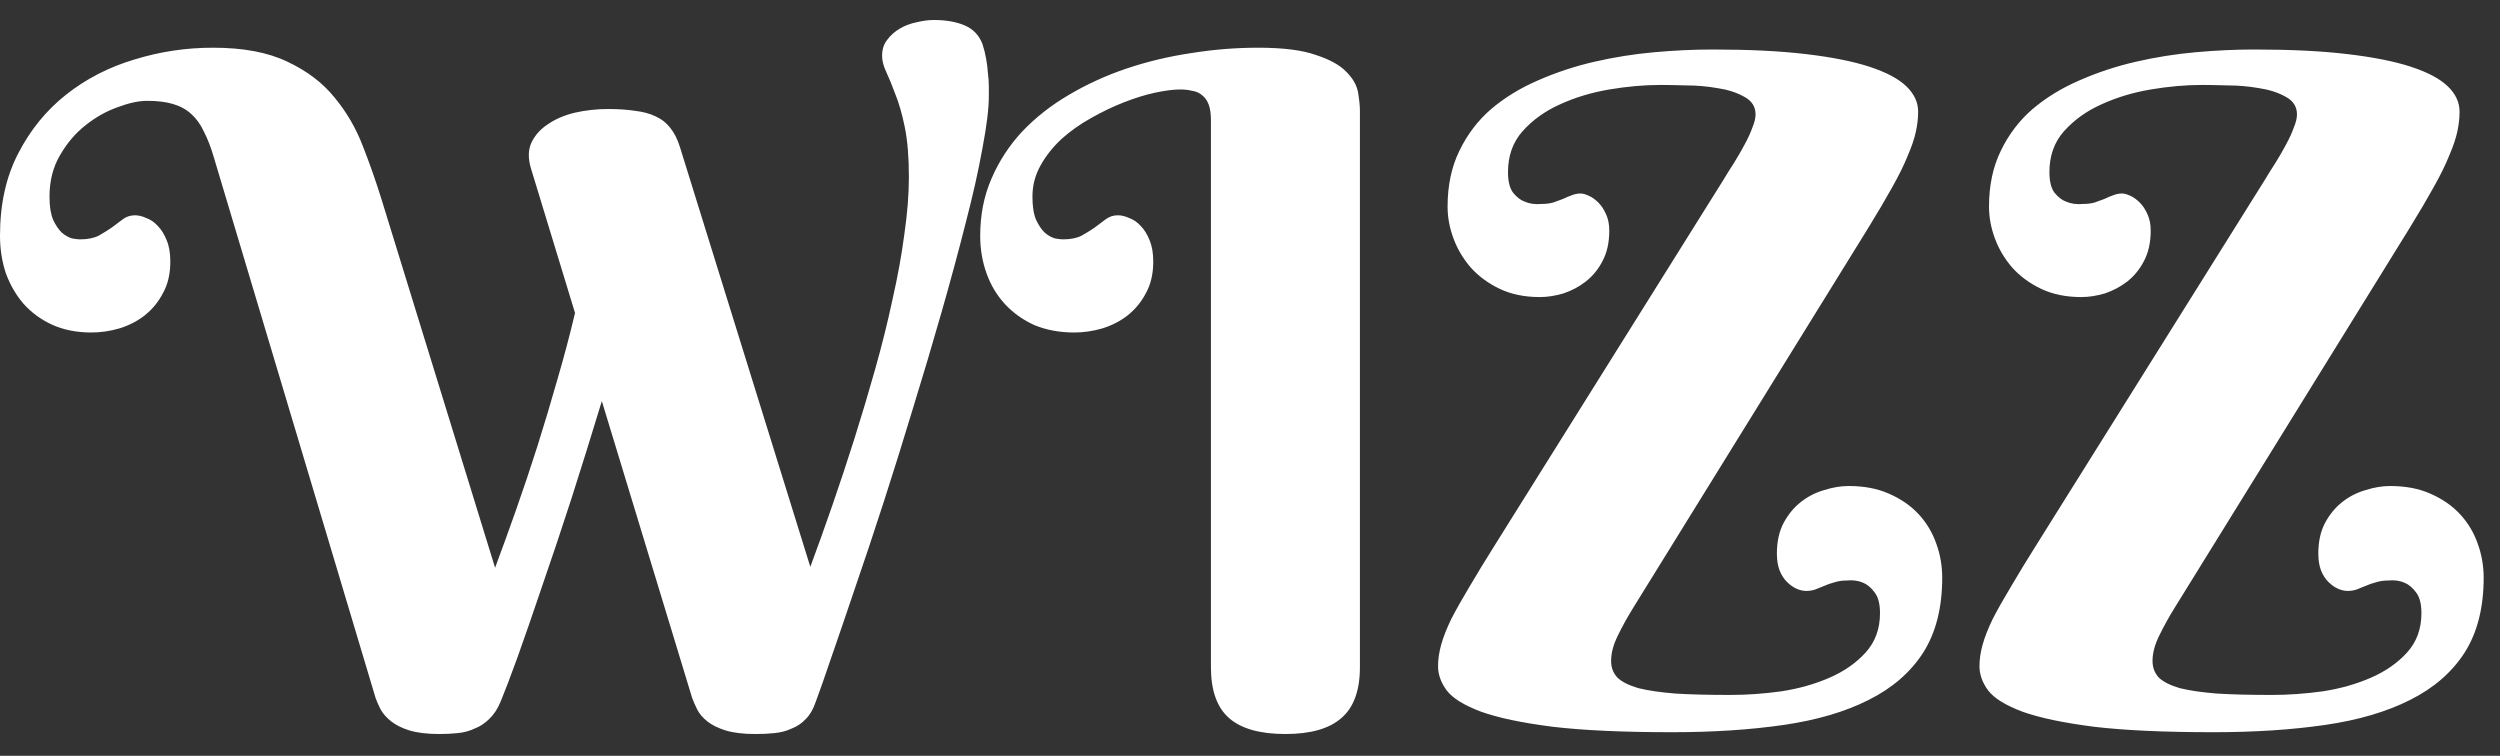 <svg width="86" height="26" viewBox="0 0 86 26" fill="none" xmlns="http://www.w3.org/2000/svg">
<rect x="0" y="0" width="86" height="26" fill="#333333" stroke="none"/>
<path d="M17.031 19.531C17.26 18.917 17.5 18.255 17.75 17.547C18 16.838 18.245 16.109 18.484 15.359C18.724 14.599 18.953 13.833 19.172 13.062C19.401 12.281 19.604 11.516 19.781 10.766L18.266 5.797C18.162 5.453 18.167 5.156 18.281 4.906C18.406 4.646 18.599 4.432 18.859 4.266C19.12 4.089 19.427 3.958 19.781 3.875C20.146 3.792 20.526 3.75 20.922 3.75C21.266 3.75 21.573 3.771 21.844 3.812C22.115 3.844 22.349 3.906 22.547 4C22.755 4.094 22.927 4.229 23.062 4.406C23.198 4.573 23.307 4.792 23.391 5.062L27.875 19.5C28.115 18.854 28.365 18.156 28.625 17.406C28.885 16.656 29.141 15.885 29.391 15.094C29.641 14.302 29.88 13.5 30.109 12.688C30.338 11.875 30.537 11.078 30.703 10.297C30.88 9.516 31.016 8.771 31.109 8.062C31.213 7.344 31.266 6.688 31.266 6.094C31.266 5.406 31.219 4.833 31.125 4.375C31.031 3.917 30.922 3.536 30.797 3.234C30.682 2.922 30.578 2.667 30.484 2.469C30.391 2.271 30.344 2.089 30.344 1.922C30.344 1.703 30.401 1.521 30.516 1.375C30.63 1.219 30.776 1.089 30.953 0.984C31.13 0.88 31.323 0.807 31.531 0.766C31.74 0.714 31.938 0.688 32.125 0.688C32.542 0.688 32.896 0.75 33.188 0.875C33.479 1 33.682 1.214 33.797 1.516C33.849 1.672 33.891 1.839 33.922 2.016C33.953 2.182 33.974 2.349 33.984 2.516C34.005 2.672 34.016 2.823 34.016 2.969C34.016 3.104 34.016 3.214 34.016 3.297C34.016 3.734 33.943 4.333 33.797 5.094C33.661 5.854 33.469 6.714 33.219 7.672C32.979 8.62 32.703 9.641 32.391 10.734C32.078 11.828 31.75 12.932 31.406 14.047C31.073 15.151 30.734 16.234 30.391 17.297C30.047 18.359 29.719 19.344 29.406 20.25C29.104 21.146 28.833 21.938 28.594 22.625C28.365 23.302 28.188 23.807 28.062 24.141C27.979 24.391 27.865 24.588 27.719 24.734C27.583 24.88 27.422 24.99 27.234 25.062C27.057 25.146 26.859 25.198 26.641 25.219C26.432 25.24 26.213 25.25 25.984 25.25C25.568 25.25 25.224 25.208 24.953 25.125C24.693 25.042 24.484 24.938 24.328 24.812C24.172 24.688 24.057 24.552 23.984 24.406C23.912 24.26 23.854 24.13 23.812 24.016L20.703 13.797C20.359 14.932 20.01 16.052 19.656 17.156C19.302 18.25 18.963 19.26 18.641 20.188C18.328 21.115 18.047 21.927 17.797 22.625C17.547 23.312 17.354 23.818 17.219 24.141C17.115 24.391 16.984 24.588 16.828 24.734C16.682 24.88 16.516 24.99 16.328 25.062C16.151 25.146 15.958 25.198 15.75 25.219C15.542 25.24 15.328 25.25 15.109 25.25C14.693 25.25 14.349 25.208 14.078 25.125C13.818 25.042 13.609 24.938 13.453 24.812C13.297 24.688 13.177 24.552 13.094 24.406C13.021 24.26 12.963 24.13 12.922 24.016L7.359 5.422C7.255 5.068 7.141 4.771 7.016 4.531C6.901 4.281 6.755 4.078 6.578 3.922C6.411 3.766 6.203 3.651 5.953 3.578C5.714 3.505 5.417 3.469 5.062 3.469C4.771 3.469 4.432 3.542 4.047 3.688C3.661 3.823 3.292 4.031 2.938 4.312C2.594 4.583 2.302 4.927 2.062 5.344C1.823 5.75 1.703 6.224 1.703 6.766C1.703 7.099 1.745 7.365 1.828 7.562C1.922 7.76 2.026 7.911 2.141 8.016C2.255 8.109 2.37 8.172 2.484 8.203C2.609 8.224 2.698 8.234 2.75 8.234C3.01 8.234 3.224 8.193 3.391 8.109C3.557 8.016 3.708 7.922 3.844 7.828C3.979 7.724 4.104 7.63 4.219 7.547C4.344 7.453 4.484 7.406 4.641 7.406C4.766 7.406 4.896 7.438 5.031 7.5C5.177 7.552 5.307 7.641 5.422 7.766C5.547 7.891 5.651 8.057 5.734 8.266C5.818 8.464 5.859 8.708 5.859 9C5.859 9.417 5.776 9.776 5.609 10.078C5.453 10.38 5.245 10.635 4.984 10.844C4.734 11.042 4.443 11.193 4.109 11.297C3.786 11.391 3.464 11.438 3.141 11.438C2.641 11.438 2.193 11.349 1.797 11.172C1.411 10.995 1.083 10.755 0.812 10.453C0.552 10.151 0.349 9.802 0.203 9.406C0.068 9 0 8.568 0 8.109C0 7.026 0.208 6.083 0.625 5.281C1.042 4.469 1.594 3.792 2.281 3.25C2.969 2.708 3.75 2.307 4.625 2.047C5.5 1.776 6.401 1.641 7.328 1.641C8.37 1.641 9.224 1.802 9.891 2.125C10.557 2.438 11.094 2.844 11.5 3.344C11.917 3.844 12.245 4.406 12.484 5.031C12.724 5.646 12.938 6.255 13.125 6.859L17.031 19.531ZM46.781 22.953C46.781 23.755 46.568 24.338 46.141 24.703C45.724 25.068 45.083 25.25 44.219 25.25C43.344 25.25 42.698 25.068 42.281 24.703C41.865 24.338 41.656 23.755 41.656 22.953V4.141C41.656 3.911 41.63 3.729 41.578 3.594C41.526 3.458 41.453 3.354 41.359 3.281C41.266 3.198 41.151 3.146 41.016 3.125C40.891 3.094 40.75 3.078 40.594 3.078C40.365 3.078 40.078 3.115 39.734 3.188C39.401 3.26 39.047 3.37 38.672 3.516C38.297 3.661 37.917 3.844 37.531 4.062C37.156 4.271 36.818 4.51 36.516 4.781C36.224 5.052 35.984 5.354 35.797 5.688C35.609 6.021 35.516 6.38 35.516 6.766C35.516 7.099 35.557 7.365 35.641 7.562C35.734 7.76 35.839 7.911 35.953 8.016C36.068 8.109 36.182 8.172 36.297 8.203C36.422 8.224 36.51 8.234 36.562 8.234C36.823 8.234 37.036 8.193 37.203 8.109C37.37 8.016 37.521 7.922 37.656 7.828C37.792 7.724 37.917 7.63 38.031 7.547C38.156 7.453 38.297 7.406 38.453 7.406C38.578 7.406 38.708 7.438 38.844 7.5C38.99 7.552 39.12 7.641 39.234 7.766C39.359 7.891 39.464 8.057 39.547 8.266C39.63 8.464 39.672 8.708 39.672 9C39.672 9.417 39.589 9.776 39.422 10.078C39.266 10.38 39.057 10.635 38.797 10.844C38.547 11.042 38.255 11.193 37.922 11.297C37.599 11.391 37.276 11.438 36.953 11.438C36.453 11.438 36 11.354 35.594 11.188C35.198 11.01 34.859 10.771 34.578 10.469C34.297 10.167 34.083 9.812 33.938 9.406C33.792 9 33.719 8.568 33.719 8.109C33.719 7.391 33.849 6.734 34.109 6.141C34.37 5.536 34.724 4.995 35.172 4.516C35.63 4.036 36.161 3.62 36.766 3.266C37.38 2.901 38.042 2.599 38.75 2.359C39.458 2.12 40.198 1.943 40.969 1.828C41.74 1.703 42.51 1.641 43.281 1.641C44.135 1.641 44.797 1.724 45.266 1.891C45.745 2.047 46.094 2.24 46.312 2.469C46.542 2.698 46.677 2.938 46.719 3.188C46.76 3.438 46.781 3.646 46.781 3.812V22.953ZM59.531 23.906C60.094 23.906 60.677 23.865 61.281 23.781C61.885 23.688 62.438 23.531 62.938 23.312C63.438 23.094 63.849 22.807 64.172 22.453C64.505 22.088 64.672 21.635 64.672 21.094C64.672 20.771 64.609 20.531 64.484 20.375C64.37 20.219 64.24 20.109 64.094 20.047C63.927 19.974 63.74 19.948 63.531 19.969C63.375 19.969 63.234 19.99 63.109 20.031C62.984 20.062 62.865 20.104 62.75 20.156C62.646 20.198 62.542 20.24 62.438 20.281C62.344 20.312 62.245 20.328 62.141 20.328C62.026 20.328 61.911 20.302 61.797 20.25C61.682 20.198 61.573 20.12 61.469 20.016C61.365 19.912 61.281 19.781 61.219 19.625C61.156 19.458 61.125 19.266 61.125 19.047C61.125 18.63 61.203 18.276 61.359 17.984C61.516 17.693 61.714 17.453 61.953 17.266C62.193 17.078 62.458 16.943 62.75 16.859C63.042 16.766 63.323 16.719 63.594 16.719C64.125 16.719 64.588 16.807 64.984 16.984C65.391 17.162 65.729 17.396 66 17.688C66.271 17.979 66.474 18.318 66.609 18.703C66.745 19.078 66.812 19.469 66.812 19.875C66.812 20.906 66.594 21.766 66.156 22.453C65.719 23.13 65.094 23.672 64.281 24.078C63.479 24.484 62.505 24.771 61.359 24.938C60.214 25.104 58.932 25.188 57.516 25.188C55.828 25.188 54.458 25.125 53.406 25C52.354 24.865 51.536 24.693 50.953 24.484C50.37 24.266 49.974 24.021 49.766 23.75C49.568 23.479 49.469 23.203 49.469 22.922C49.469 22.682 49.505 22.432 49.578 22.172C49.651 21.912 49.766 21.62 49.922 21.297C50.089 20.974 50.297 20.604 50.547 20.188C50.797 19.76 51.099 19.266 51.453 18.703L59.266 6.219C59.391 6.01 59.521 5.802 59.656 5.594C59.792 5.375 59.911 5.167 60.016 4.969C60.13 4.76 60.219 4.568 60.281 4.391C60.354 4.214 60.391 4.062 60.391 3.938C60.391 3.667 60.26 3.464 60 3.328C59.74 3.182 59.432 3.083 59.078 3.031C58.724 2.969 58.365 2.938 58 2.938C57.635 2.927 57.344 2.922 57.125 2.922C56.562 2.922 55.974 2.974 55.359 3.078C54.745 3.182 54.177 3.354 53.656 3.594C53.146 3.823 52.719 4.13 52.375 4.516C52.042 4.891 51.875 5.359 51.875 5.922C51.875 6.234 51.932 6.469 52.047 6.625C52.172 6.781 52.307 6.885 52.453 6.938C52.62 7.01 52.812 7.036 53.031 7.016C53.177 7.016 53.307 7 53.422 6.969C53.547 6.927 53.661 6.885 53.766 6.844C53.87 6.792 53.969 6.75 54.062 6.719C54.167 6.677 54.271 6.656 54.375 6.656C54.448 6.656 54.542 6.682 54.656 6.734C54.771 6.786 54.88 6.865 54.984 6.969C55.089 7.073 55.177 7.208 55.25 7.375C55.323 7.531 55.359 7.719 55.359 7.938C55.359 8.344 55.281 8.693 55.125 8.984C54.979 9.266 54.786 9.5 54.547 9.688C54.318 9.865 54.062 10 53.781 10.094C53.5 10.177 53.229 10.219 52.969 10.219C52.448 10.219 51.99 10.125 51.594 9.938C51.198 9.75 50.865 9.505 50.594 9.203C50.333 8.901 50.135 8.568 50 8.203C49.865 7.839 49.797 7.474 49.797 7.109C49.797 6.38 49.932 5.74 50.203 5.188C50.474 4.625 50.839 4.146 51.297 3.75C51.766 3.354 52.302 3.026 52.906 2.766C53.521 2.495 54.167 2.281 54.844 2.125C55.521 1.969 56.208 1.859 56.906 1.797C57.604 1.734 58.276 1.703 58.922 1.703C60.161 1.703 61.224 1.755 62.109 1.859C63.005 1.964 63.74 2.109 64.312 2.297C64.885 2.484 65.307 2.708 65.578 2.969C65.849 3.229 65.984 3.521 65.984 3.844C65.984 4.062 65.958 4.292 65.906 4.531C65.854 4.771 65.76 5.047 65.625 5.359C65.5 5.672 65.323 6.031 65.094 6.438C64.875 6.833 64.599 7.302 64.266 7.844L56.203 20.875C55.995 21.208 55.812 21.537 55.656 21.859C55.5 22.172 55.422 22.463 55.422 22.734C55.422 22.963 55.495 23.156 55.641 23.312C55.797 23.458 56.036 23.578 56.359 23.672C56.693 23.755 57.12 23.818 57.641 23.859C58.161 23.891 58.792 23.906 59.531 23.906ZM78.156 23.906C78.719 23.906 79.302 23.865 79.906 23.781C80.51 23.688 81.062 23.531 81.562 23.312C82.062 23.094 82.474 22.807 82.797 22.453C83.13 22.088 83.297 21.635 83.297 21.094C83.297 20.771 83.234 20.531 83.109 20.375C82.995 20.219 82.865 20.109 82.719 20.047C82.552 19.974 82.365 19.948 82.156 19.969C82 19.969 81.859 19.99 81.734 20.031C81.609 20.062 81.49 20.104 81.375 20.156C81.271 20.198 81.167 20.24 81.062 20.281C80.969 20.312 80.87 20.328 80.766 20.328C80.651 20.328 80.537 20.302 80.422 20.25C80.307 20.198 80.198 20.12 80.094 20.016C79.99 19.912 79.906 19.781 79.844 19.625C79.781 19.458 79.75 19.266 79.75 19.047C79.75 18.63 79.828 18.276 79.984 17.984C80.141 17.693 80.338 17.453 80.578 17.266C80.818 17.078 81.083 16.943 81.375 16.859C81.667 16.766 81.948 16.719 82.219 16.719C82.75 16.719 83.213 16.807 83.609 16.984C84.016 17.162 84.354 17.396 84.625 17.688C84.896 17.979 85.099 18.318 85.234 18.703C85.37 19.078 85.438 19.469 85.438 19.875C85.438 20.906 85.219 21.766 84.781 22.453C84.344 23.13 83.719 23.672 82.906 24.078C82.104 24.484 81.13 24.771 79.984 24.938C78.838 25.104 77.557 25.188 76.141 25.188C74.453 25.188 73.083 25.125 72.031 25C70.979 24.865 70.162 24.693 69.578 24.484C68.995 24.266 68.599 24.021 68.391 23.75C68.193 23.479 68.094 23.203 68.094 22.922C68.094 22.682 68.13 22.432 68.203 22.172C68.276 21.912 68.391 21.62 68.547 21.297C68.713 20.974 68.922 20.604 69.172 20.188C69.422 19.76 69.724 19.266 70.078 18.703L77.891 6.219C78.016 6.01 78.146 5.802 78.281 5.594C78.417 5.375 78.537 5.167 78.641 4.969C78.755 4.76 78.844 4.568 78.906 4.391C78.979 4.214 79.016 4.062 79.016 3.938C79.016 3.667 78.885 3.464 78.625 3.328C78.365 3.182 78.057 3.083 77.703 3.031C77.349 2.969 76.99 2.938 76.625 2.938C76.26 2.927 75.969 2.922 75.75 2.922C75.188 2.922 74.599 2.974 73.984 3.078C73.37 3.182 72.802 3.354 72.281 3.594C71.771 3.823 71.344 4.13 71 4.516C70.667 4.891 70.5 5.359 70.5 5.922C70.5 6.234 70.557 6.469 70.672 6.625C70.797 6.781 70.932 6.885 71.078 6.938C71.245 7.01 71.438 7.036 71.656 7.016C71.802 7.016 71.932 7 72.047 6.969C72.172 6.927 72.287 6.885 72.391 6.844C72.495 6.792 72.594 6.75 72.688 6.719C72.792 6.677 72.896 6.656 73 6.656C73.073 6.656 73.167 6.682 73.281 6.734C73.396 6.786 73.505 6.865 73.609 6.969C73.713 7.073 73.802 7.208 73.875 7.375C73.948 7.531 73.984 7.719 73.984 7.938C73.984 8.344 73.906 8.693 73.75 8.984C73.604 9.266 73.412 9.5 73.172 9.688C72.943 9.865 72.688 10 72.406 10.094C72.125 10.177 71.854 10.219 71.594 10.219C71.073 10.219 70.615 10.125 70.219 9.938C69.823 9.75 69.49 9.505 69.219 9.203C68.958 8.901 68.76 8.568 68.625 8.203C68.49 7.839 68.422 7.474 68.422 7.109C68.422 6.38 68.557 5.74 68.828 5.188C69.099 4.625 69.463 4.146 69.922 3.75C70.391 3.354 70.927 3.026 71.531 2.766C72.146 2.495 72.792 2.281 73.469 2.125C74.146 1.969 74.833 1.859 75.531 1.797C76.229 1.734 76.901 1.703 77.547 1.703C78.787 1.703 79.849 1.755 80.734 1.859C81.63 1.964 82.365 2.109 82.938 2.297C83.51 2.484 83.932 2.708 84.203 2.969C84.474 3.229 84.609 3.521 84.609 3.844C84.609 4.062 84.583 4.292 84.531 4.531C84.479 4.771 84.385 5.047 84.25 5.359C84.125 5.672 83.948 6.031 83.719 6.438C83.5 6.833 83.224 7.302 82.891 7.844L74.828 20.875C74.62 21.208 74.438 21.537 74.281 21.859C74.125 22.172 74.047 22.463 74.047 22.734C74.047 22.963 74.12 23.156 74.266 23.312C74.422 23.458 74.662 23.578 74.984 23.672C75.318 23.755 75.745 23.818 76.266 23.859C76.787 23.891 77.417 23.906 78.156 23.906Z" fill="white"/>
</svg>
